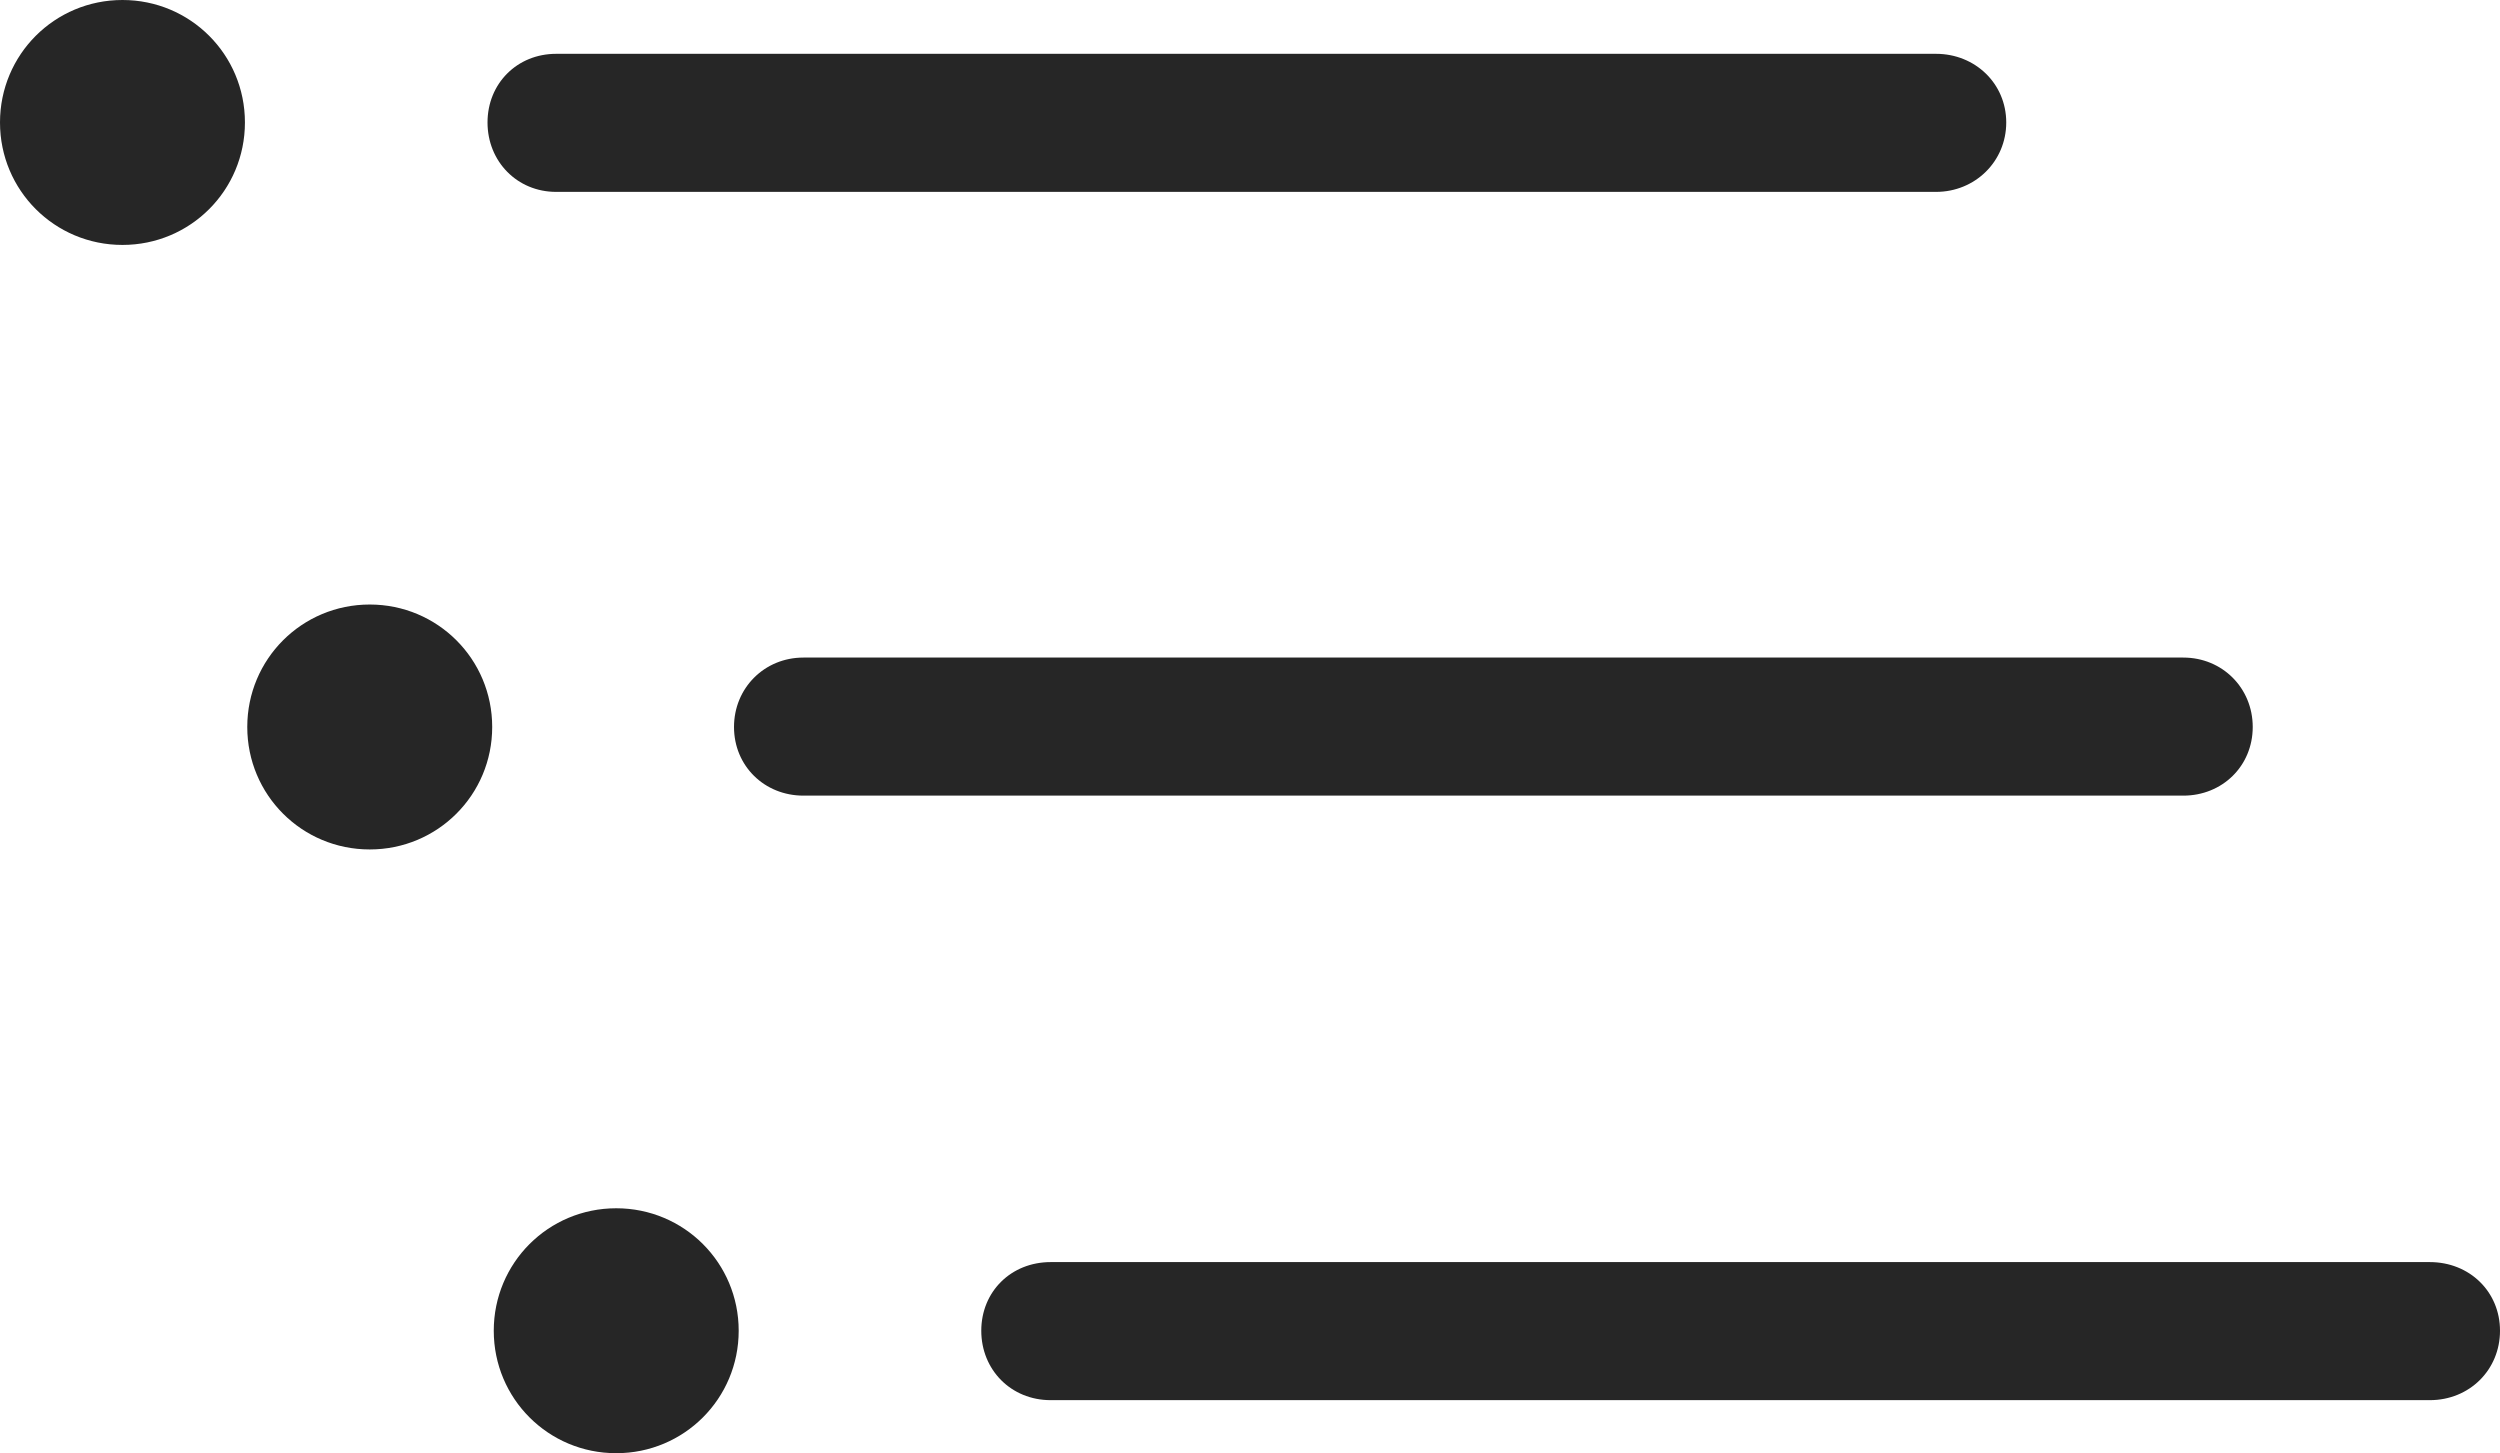 <?xml version="1.0" encoding="UTF-8"?>
<!--Generator: Apple Native CoreSVG 326-->
<!DOCTYPE svg
PUBLIC "-//W3C//DTD SVG 1.1//EN"
       "http://www.w3.org/Graphics/SVG/1.1/DTD/svg11.dtd">
<svg version="1.1" xmlns="http://www.w3.org/2000/svg" xmlns:xlink="http://www.w3.org/1999/xlink" viewBox="0 0 801.25 465.75">
 <g>
  <rect height="465.75" opacity="0" width="801.25" x="0" y="0"/>
  <path d="M336.75 448.75L778.75 448.75C791.5 448.75 801.25 439 801.25 426.5C801.25 414 791.5 404.5 778.75 404.5L336.75 404.5C324 404.5 314.5 414 314.5 426.5C314.5 439 324 448.75 336.75 448.75Z" fill="black" fill-opacity="0.85"/>
  <path d="M197.5 465.75C219.25 465.75 236.75 448.25 236.75 426.5C236.75 404.75 219.25 387.25 197.5 387.25C175.75 387.25 158.25 404.75 158.25 426.5C158.25 448.25 175.75 465.75 197.5 465.75Z" fill="black" fill-opacity="0.85"/>
  <path d="M257.5 255L699.75 255C712.25 255 722 245.5 722 233C722 220.5 712.25 210.75 699.75 210.75L257.5 210.75C245 210.75 235.25 220.5 235.25 233C235.25 245.5 245 255 257.5 255Z" fill="black" fill-opacity="0.85"/>
  <path d="M118.5 272.25C140.25 272.25 157.75 254.75 157.75 233C157.75 211.25 140.25 193.75 118.5 193.75C96.75 193.75 79.25 211.25 79.25 233C79.25 254.75 96.75 272.25 118.5 272.25Z" fill="black" fill-opacity="0.85"/>
  <path d="M178.25 61.5L620.5 61.5C633 61.5 643 51.75 643 39.25C643 26.75 633 17.25 620.5 17.25L178.25 17.25C165.75 17.25 156.25 26.75 156.25 39.25C156.25 51.75 165.75 61.5 178.25 61.5Z" fill="black" fill-opacity="0.85"/>
  <path d="M39.25 78.5C61 78.5 78.5 61 78.5 39.25C78.5 17.5 61 0 39.25 0C17.5 0 0 17.5 0 39.25C0 61 17.5 78.5 39.25 78.5Z" fill="black" fill-opacity="0.85"/>
 </g>
</svg>
